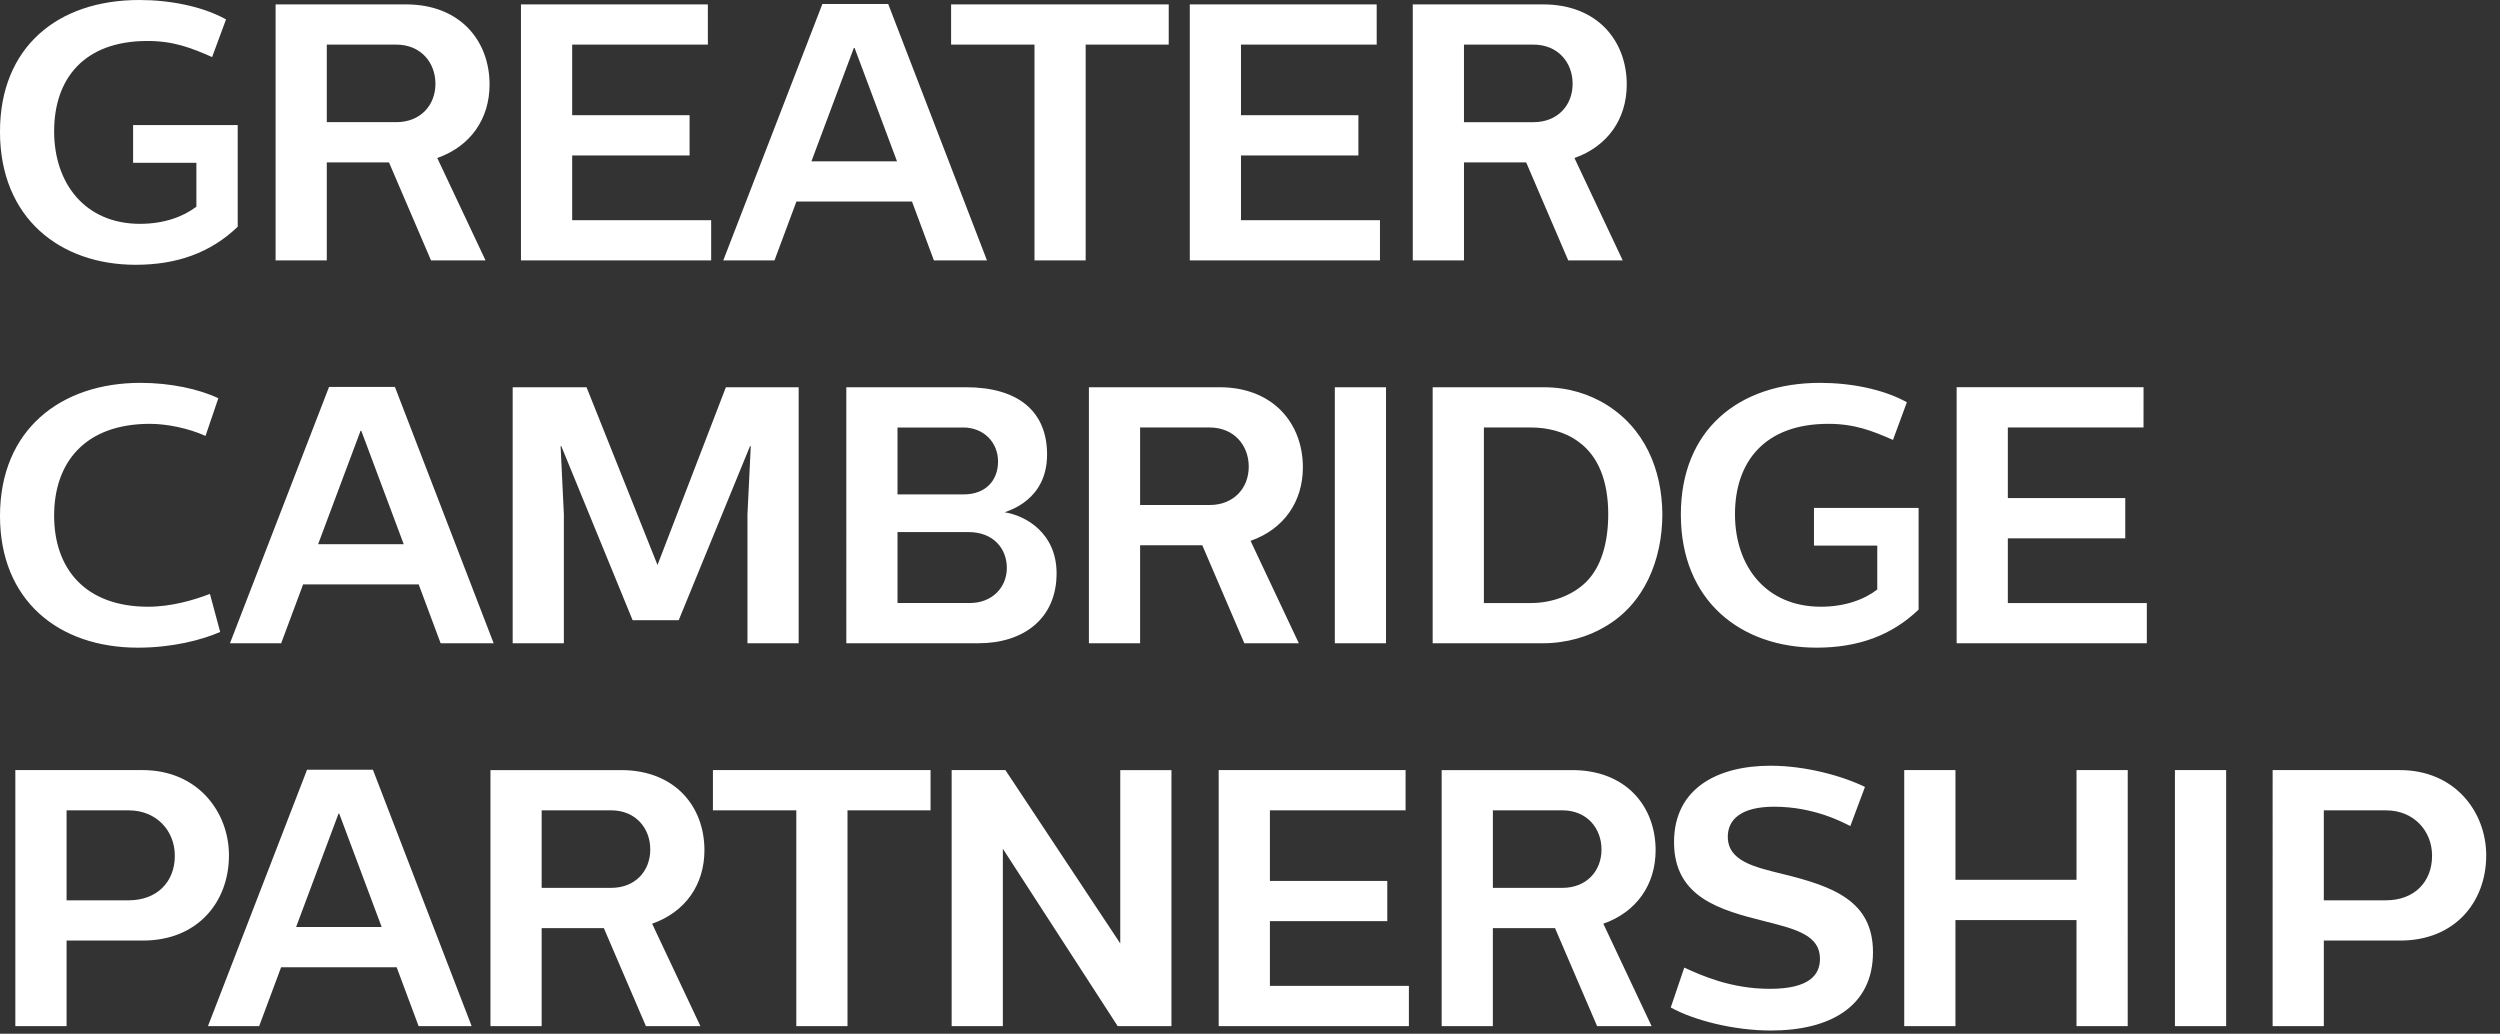 <svg xmlns="http://www.w3.org/2000/svg" width="181.387" height="75" viewBox="0 0 181.387 75"><rect x="0" y="0" width="181.387" height="75" fill="#333333" stroke="none"/><g fill="#FFF"><path d="M16.4 1.407L15.39 4.14c-1.512-.664-2.785-1.167-4.696-1.167-4.618 0-6.767 2.76-6.767 6.554s2.255 6.714 6.235 6.714c1.752 0 3.158-.53 4.087-1.247V11.81H9.657V9.076h7.59v7.376c-1.964 1.884-4.406 2.76-7.404 2.76-5.467 0-9.844-3.37-9.844-9.66C0 3.453 4.14 0 10.11 0c2.202 0 4.563.45 6.29 1.407M29.47.32c3.9 0 6.05 2.626 6.05 5.81 0 2.495-1.38 4.485-3.794 5.334l3.503 7.43h-3.956l-3.05-7.11H23.71v7.11h-3.714V.32h9.474zm-5.76 2.918v5.625h5.043c1.75 0 2.84-1.22 2.84-2.786 0-1.54-1.063-2.84-2.84-2.84H23.71zM51.36 3.238h-9.846v5.12h8.518v2.92h-8.518v4.698h10.084v2.918h-13.8V.32h13.56M71.61 18.894h-3.85l-1.59-4.272h-8.386l-1.592 4.272h-3.715L59.667.292h4.777l7.165 18.602zm-12.738-7.19h6.21l-3.078-8.228h-.053l-3.078 8.227zM84.796 3.238H78.77v15.656h-3.713V3.238h-6.05V.318h15.79M99.886 3.238H90.04v5.12h8.518v2.92H90.04v4.698h10.083v2.918H86.325V.32h13.56M111.978.32c3.9 0 6.05 2.626 6.05 5.81 0 2.495-1.38 4.485-3.795 5.334l3.503 7.43h-3.954l-3.05-7.11h-4.513v7.11h-3.715V.32h9.473zm-5.76 2.918v5.626h5.044c1.75 0 2.84-1.22 2.84-2.787 0-1.54-1.063-2.84-2.84-2.84h-5.043zM15.842 28.893l-.93 2.733c-1.246-.558-2.81-.875-4.032-.875-4.75 0-6.953 2.84-6.953 6.66 0 3.85 2.255 6.61 6.82 6.61 1.672 0 3.316-.48 4.485-.93l.743 2.76c-1.327.582-3.476 1.14-5.97 1.14C4.218 46.99 0 43.54 0 37.438c0-6.263 4.405-9.66 10.19-9.66 2.176 0 4.245.45 5.652 1.115M35.817 46.672H31.97L30.377 42.4h-8.385L20.4 46.672h-3.715l7.19-18.6h4.777l7.165 18.6zm-12.736-7.19h6.21l-3.078-8.228h-.052l-3.08 8.227zM57.947 46.672h-3.715V37.33l.24-4.96h-.054L49.243 45H45.9l-5.175-12.63h-.052l.238 4.96v9.342h-3.714V28.096h5.36l5.148 12.897 4.962-12.897h5.28M70.078 28.096c3.77 0 5.892 1.725 5.892 4.883 0 3.29-2.76 4.06-3.078 4.19 1.54.24 3.768 1.514 3.768 4.433 0 3.316-2.44 5.068-5.652 5.068h-9.604V28.097h8.674zm-4.96 2.92v4.855h4.802c1.592 0 2.493-1.006 2.493-2.387 0-1.405-1.06-2.467-2.52-2.467h-4.776zm0 7.588v5.148h5.253c1.593 0 2.68-1.113 2.68-2.548 0-1.38-.954-2.6-2.785-2.6h-5.148zM88.48 28.096c3.898 0 6.05 2.628 6.05 5.812 0 2.494-1.38 4.485-3.796 5.334l3.503 7.43h-3.954l-3.05-7.11H82.72v7.11h-3.715V28.096h9.474zm-5.76 2.92v5.625h5.042c1.75 0 2.84-1.22 2.84-2.785 0-1.54-1.062-2.84-2.84-2.84H82.72zM96.848 28.096h3.714v18.576h-3.714zM111.96 28.096c1.965 0 3.37.558 4.432 1.167 2.946 1.752 4.193 4.804 4.22 8.04 0 3.29-1.3 6.556-4.22 8.2-1.113.664-2.705 1.168-4.43 1.168h-8.015V28.097h8.014zm-4.297 2.92v12.737h3.423c1.513 0 3.025-.558 4.007-1.54 1.06-1.06 1.592-2.786 1.592-4.908 0-2.44-.744-4.22-2.123-5.227-1.01-.77-2.31-1.062-3.476-1.062h-3.423zM138.353 29.185l-1.008 2.733c-1.513-.664-2.787-1.167-4.697-1.167-4.618 0-6.767 2.76-6.767 6.555s2.257 6.715 6.236 6.715c1.753 0 3.16-.53 4.088-1.25v-3.183h-4.592v-2.733h7.59v7.376c-1.964 1.884-4.404 2.76-7.404 2.76-5.465 0-9.845-3.37-9.845-9.658 0-6.104 4.14-9.554 10.11-9.554 2.204 0 4.564.45 6.29 1.407M155.523 31.016h-9.845v5.122h8.52v2.92h-8.52v4.695h10.084v2.92h-13.798V28.095h13.56M10.35 55.874c4.006 0 6.262 3.052 6.262 6.184 0 3.396-2.283 6.184-6.236 6.184H4.83v6.21H1.113V55.873h9.236zm-5.52 2.92v6.527h4.51c2.018 0 3.345-1.3 3.345-3.236 0-1.805-1.327-3.29-3.344-3.29H4.83zM34.22 74.45h-3.848l-1.592-4.27h-8.385l-1.592 4.27h-3.715l7.19-18.602h4.778L34.22 74.45zm-12.737-7.19h6.21l-3.08-8.227h-.052l-3.077 8.226zM45.06 55.874c3.9 0 6.05 2.628 6.05 5.812 0 2.495-1.38 4.485-3.795 5.334l3.503 7.43h-3.954l-3.052-7.11H39.3v7.11h-3.715V55.875h9.474zm-5.76 2.92v5.625h5.042c1.75 0 2.838-1.22 2.838-2.786 0-1.54-1.06-2.84-2.838-2.84H39.3zM67.516 58.793H61.49V74.45h-3.714V58.793h-6.05v-2.92h15.79M84.994 74.45h-3.9l-8.332-12.87v12.87h-3.715V55.874h3.9L81.28 68.45V55.875h3.714M101.982 58.793h-9.844v5.122h8.516v2.92h-8.516v4.696h10.084v2.92h-13.8V55.874h13.56M114.073 55.874c3.9 0 6.05 2.628 6.05 5.812 0 2.495-1.38 4.485-3.794 5.334l3.502 7.43h-3.953l-3.054-7.11h-4.51v7.11H104.6V55.875h9.473zm-5.758 2.92v5.625h5.042c1.752 0 2.84-1.22 2.84-2.786 0-1.54-1.062-2.84-2.84-2.84h-5.042zM135.312 57.096l-1.062 2.84c-.478-.24-2.6-1.406-5.52-1.406-2.44 0-3.37.954-3.37 2.175 0 1.778 1.938 2.202 3.98 2.707 3.69.903 6.556 1.963 6.554 5.68 0 3.926-3.104 5.677-7.402 5.677-2.707 0-5.6-.743-7.27-1.672l.98-2.893c1.273.584 3.397 1.54 6.21 1.54 2.893 0 3.636-1.035 3.636-2.178 0-1.697-1.7-2.148-4.034-2.732-3.16-.796-6.555-1.697-6.555-5.73 0-3.93 3.184-5.547 7.006-5.547 2.495 0 5.148.714 6.846 1.538M154.376 74.45h-3.716v-7.696h-8.783v7.696h-3.716V55.874h3.717v7.962h8.783v-7.962h3.716M157.802 55.874h3.716V74.45h-3.716zM174.124 55.874c4.007 0 6.263 3.053 6.263 6.184 0 3.396-2.282 6.184-6.235 6.184h-5.547v6.21h-3.715V55.873h9.234zm-5.52 2.92v6.527h4.512c2.017 0 3.343-1.3 3.343-3.236 0-1.805-1.327-3.29-3.344-3.29h-4.512z"/></g></svg>